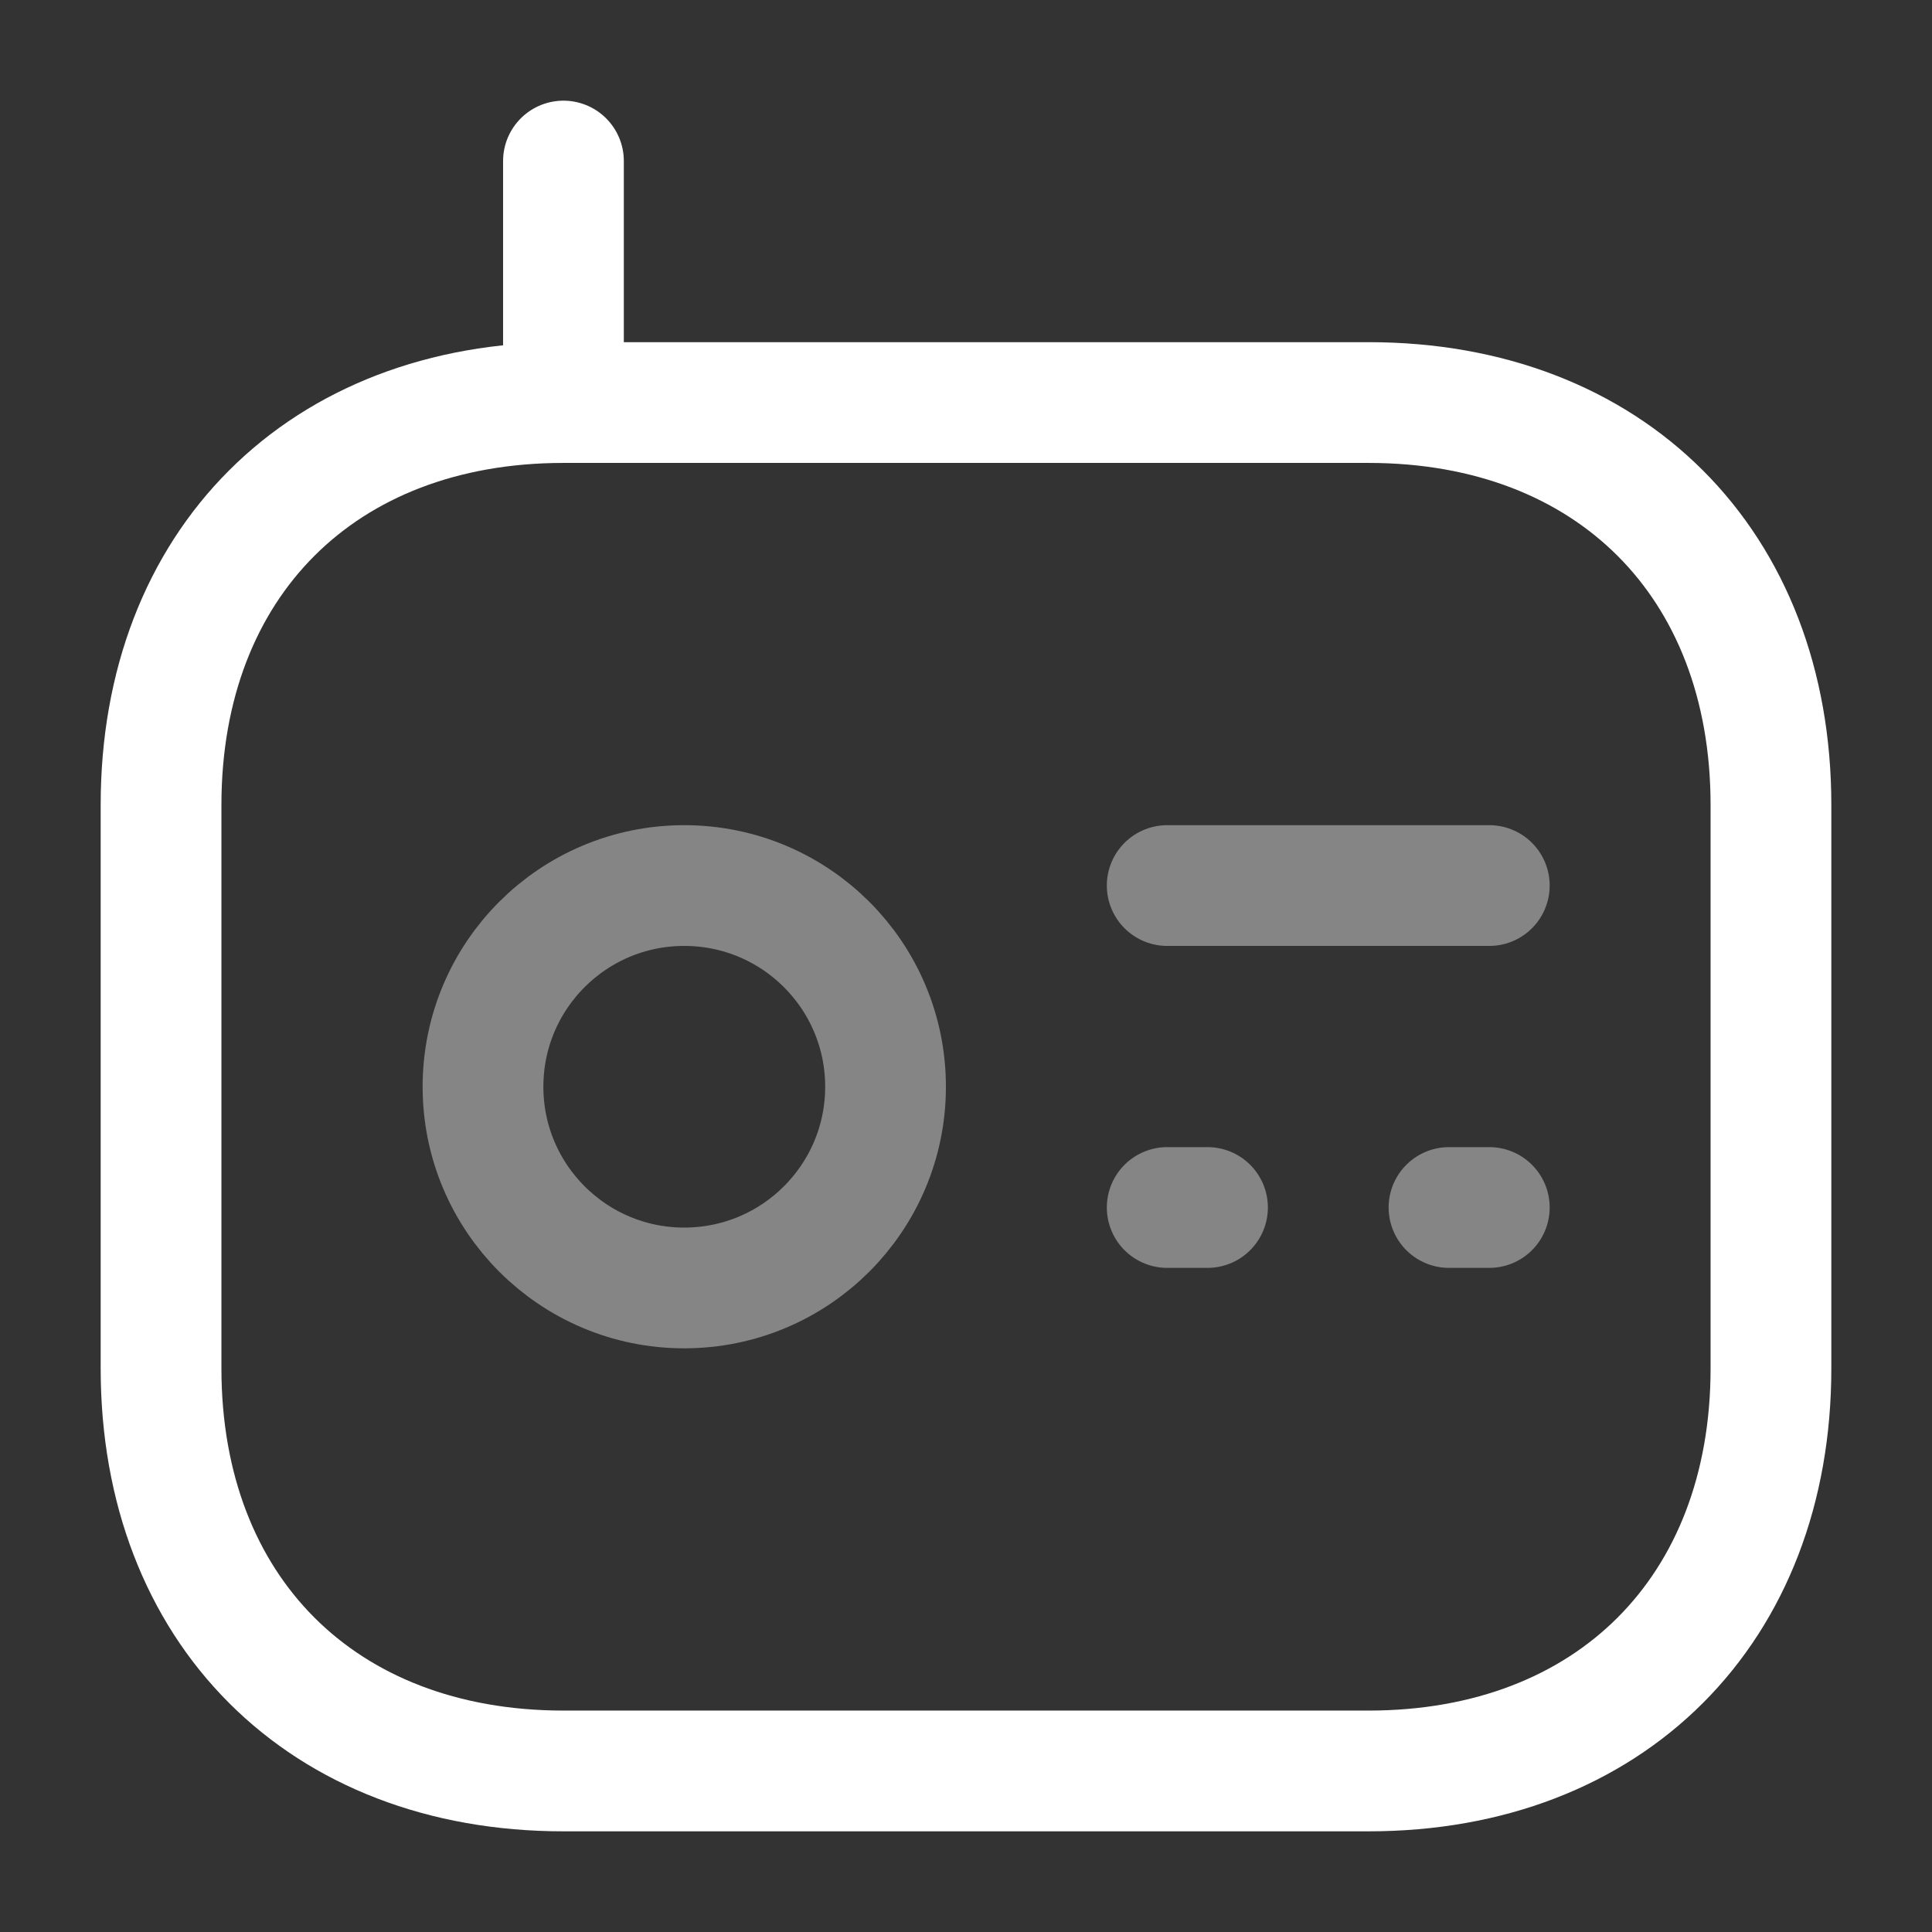 <svg width="14" height="14" viewBox="0 0 14 14" fill="none" xmlns="http://www.w3.org/2000/svg">
<rect x="0" y="0" width="14" height="14" fill="#333333" stroke="none"/>
<path d="M9.917 2.917H4.083C2.333 2.917 1.167 4.083 1.167 5.833V9.916C1.167 11.666 2.333 12.833 4.083 12.833H9.917C11.667 12.833 12.833 11.666 12.833 9.916V5.833C12.833 4.083 11.667 2.917 9.917 2.917Z" stroke="white" stroke-width="0.875" stroke-linecap="round" stroke-linejoin="round"/>
<path d="M4.083 1.167V2.917" stroke="white" stroke-width="0.875" stroke-linecap="round" stroke-linejoin="round"/>
<path opacity="0.4" d="M4.958 9.333C5.764 9.333 6.417 8.68 6.417 7.875C6.417 7.069 5.764 6.417 4.958 6.417C4.153 6.417 3.5 7.069 3.5 7.875C3.5 8.68 4.153 9.333 4.958 9.333Z" stroke="white" stroke-width="0.875" stroke-linecap="round" stroke-linejoin="round"/>
<path opacity="0.4" d="M8.458 6.417H10.792" stroke="white" stroke-width="0.875" stroke-linecap="round" stroke-linejoin="round"/>
<path opacity="0.4" d="M8.458 8.75H8.75" stroke="white" stroke-width="0.875" stroke-linecap="round" stroke-linejoin="round"/>
<path opacity="0.4" d="M10.5 8.75H10.792" stroke="white" stroke-width="0.875" stroke-linecap="round" stroke-linejoin="round"/>
</svg>
